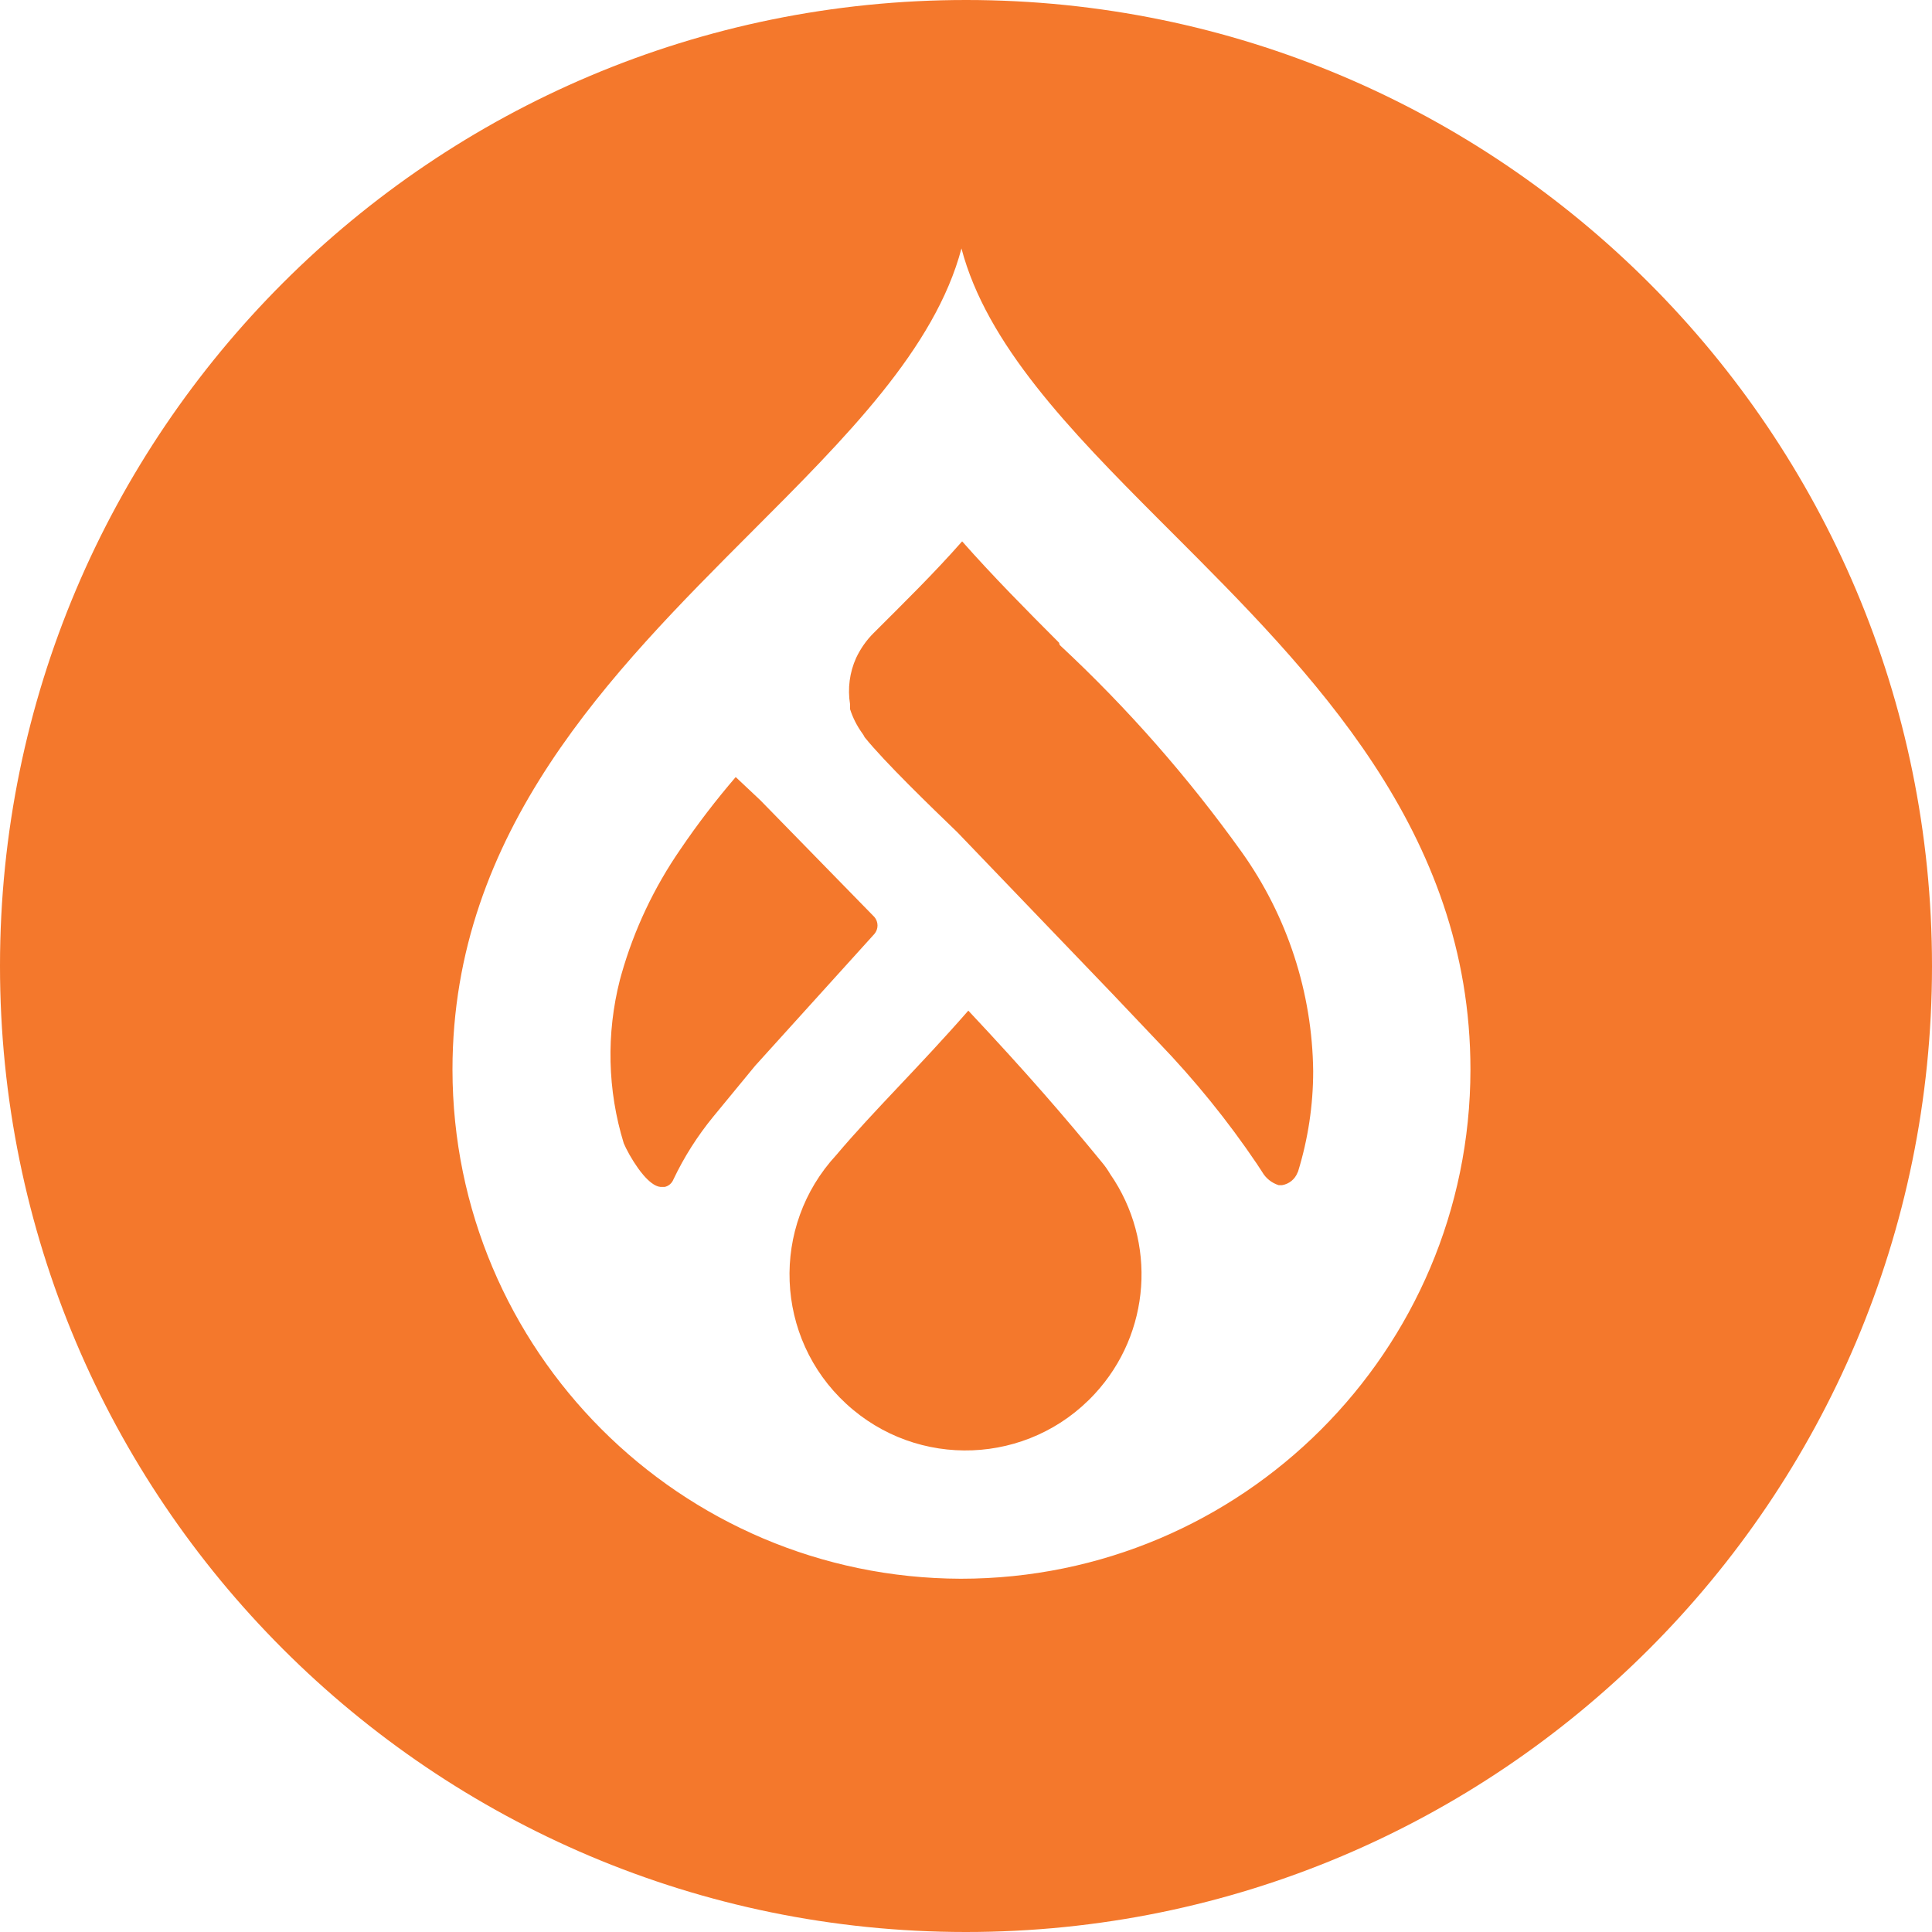 <svg width="20" height="20" viewBox="0 0 20 20" fill="none" xmlns="http://www.w3.org/2000/svg">
<g clip-path="url(#clip0_88_1320)">
<path d="M10.004 5.76433e-07C15.525 0.002 20 4.479 20 10V10.004C19.998 15.526 15.52 20.002 9.996 20C4.474 19.998 -0.002 15.519 5.76433e-07 9.996C0.002 4.474 4.48 -0.002 10.004 5.76433e-07ZM9.953 2.572C9.678 3.611 8.752 4.534 7.783 5.504C6.332 6.958 4.684 8.603 4.684 11.073C4.687 13.979 7.04 16.335 9.946 16.343C12.858 16.343 15.219 13.984 15.222 11.073C15.222 8.603 13.578 6.959 12.123 5.504L11.993 5.374C11.072 4.451 10.214 3.565 9.953 2.572ZM10.024 10.462C10.629 11.107 11.013 11.551 11.411 12.037C11.441 12.073 11.468 12.112 11.492 12.153C11.979 12.856 11.913 13.802 11.333 14.429C10.65 15.169 9.498 15.214 8.759 14.531C8.019 13.849 7.974 12.696 8.657 11.957C9.044 11.498 9.513 11.047 10.024 10.462ZM7.616 8.044L7.871 8.284L9.051 9.492C9.095 9.543 9.095 9.618 9.051 9.669L7.817 11.033L7.385 11.558C7.221 11.758 7.082 11.976 6.971 12.21C6.955 12.249 6.922 12.278 6.881 12.287H6.837C6.717 12.277 6.58 12.056 6.58 12.056L6.558 12.023C6.53 11.979 6.504 11.933 6.48 11.885L6.457 11.835C6.288 11.286 6.275 10.7 6.417 10.144L6.433 10.086C6.564 9.624 6.771 9.186 7.045 8.79C7.221 8.53 7.412 8.282 7.616 8.044ZM9.96 5.604C10.275 5.961 10.629 6.319 10.963 6.653L10.97 6.677C11.669 7.327 12.3 8.046 12.856 8.823C13.327 9.485 13.585 10.276 13.594 11.089C13.594 11.441 13.541 11.79 13.438 12.126L13.432 12.139C13.405 12.208 13.344 12.257 13.271 12.269H13.237C13.165 12.246 13.104 12.198 13.066 12.132L13.011 12.048C12.71 11.602 12.37 11.183 11.997 10.795L11.515 10.287L9.91 8.615C9.639 8.354 9.155 7.886 8.951 7.632C8.944 7.618 8.937 7.605 8.927 7.592C8.872 7.516 8.829 7.432 8.8 7.342V7.292C8.773 7.128 8.795 6.96 8.863 6.81C8.908 6.715 8.969 6.627 9.044 6.553C9.355 6.242 9.666 5.938 9.96 5.604Z" fill="#F4782C"/>
</g>
<defs>
<clipPath id="clip0_88_1320">
<rect width="20" height="20" fill="white"/>
</clipPath>
</defs>
</svg>
